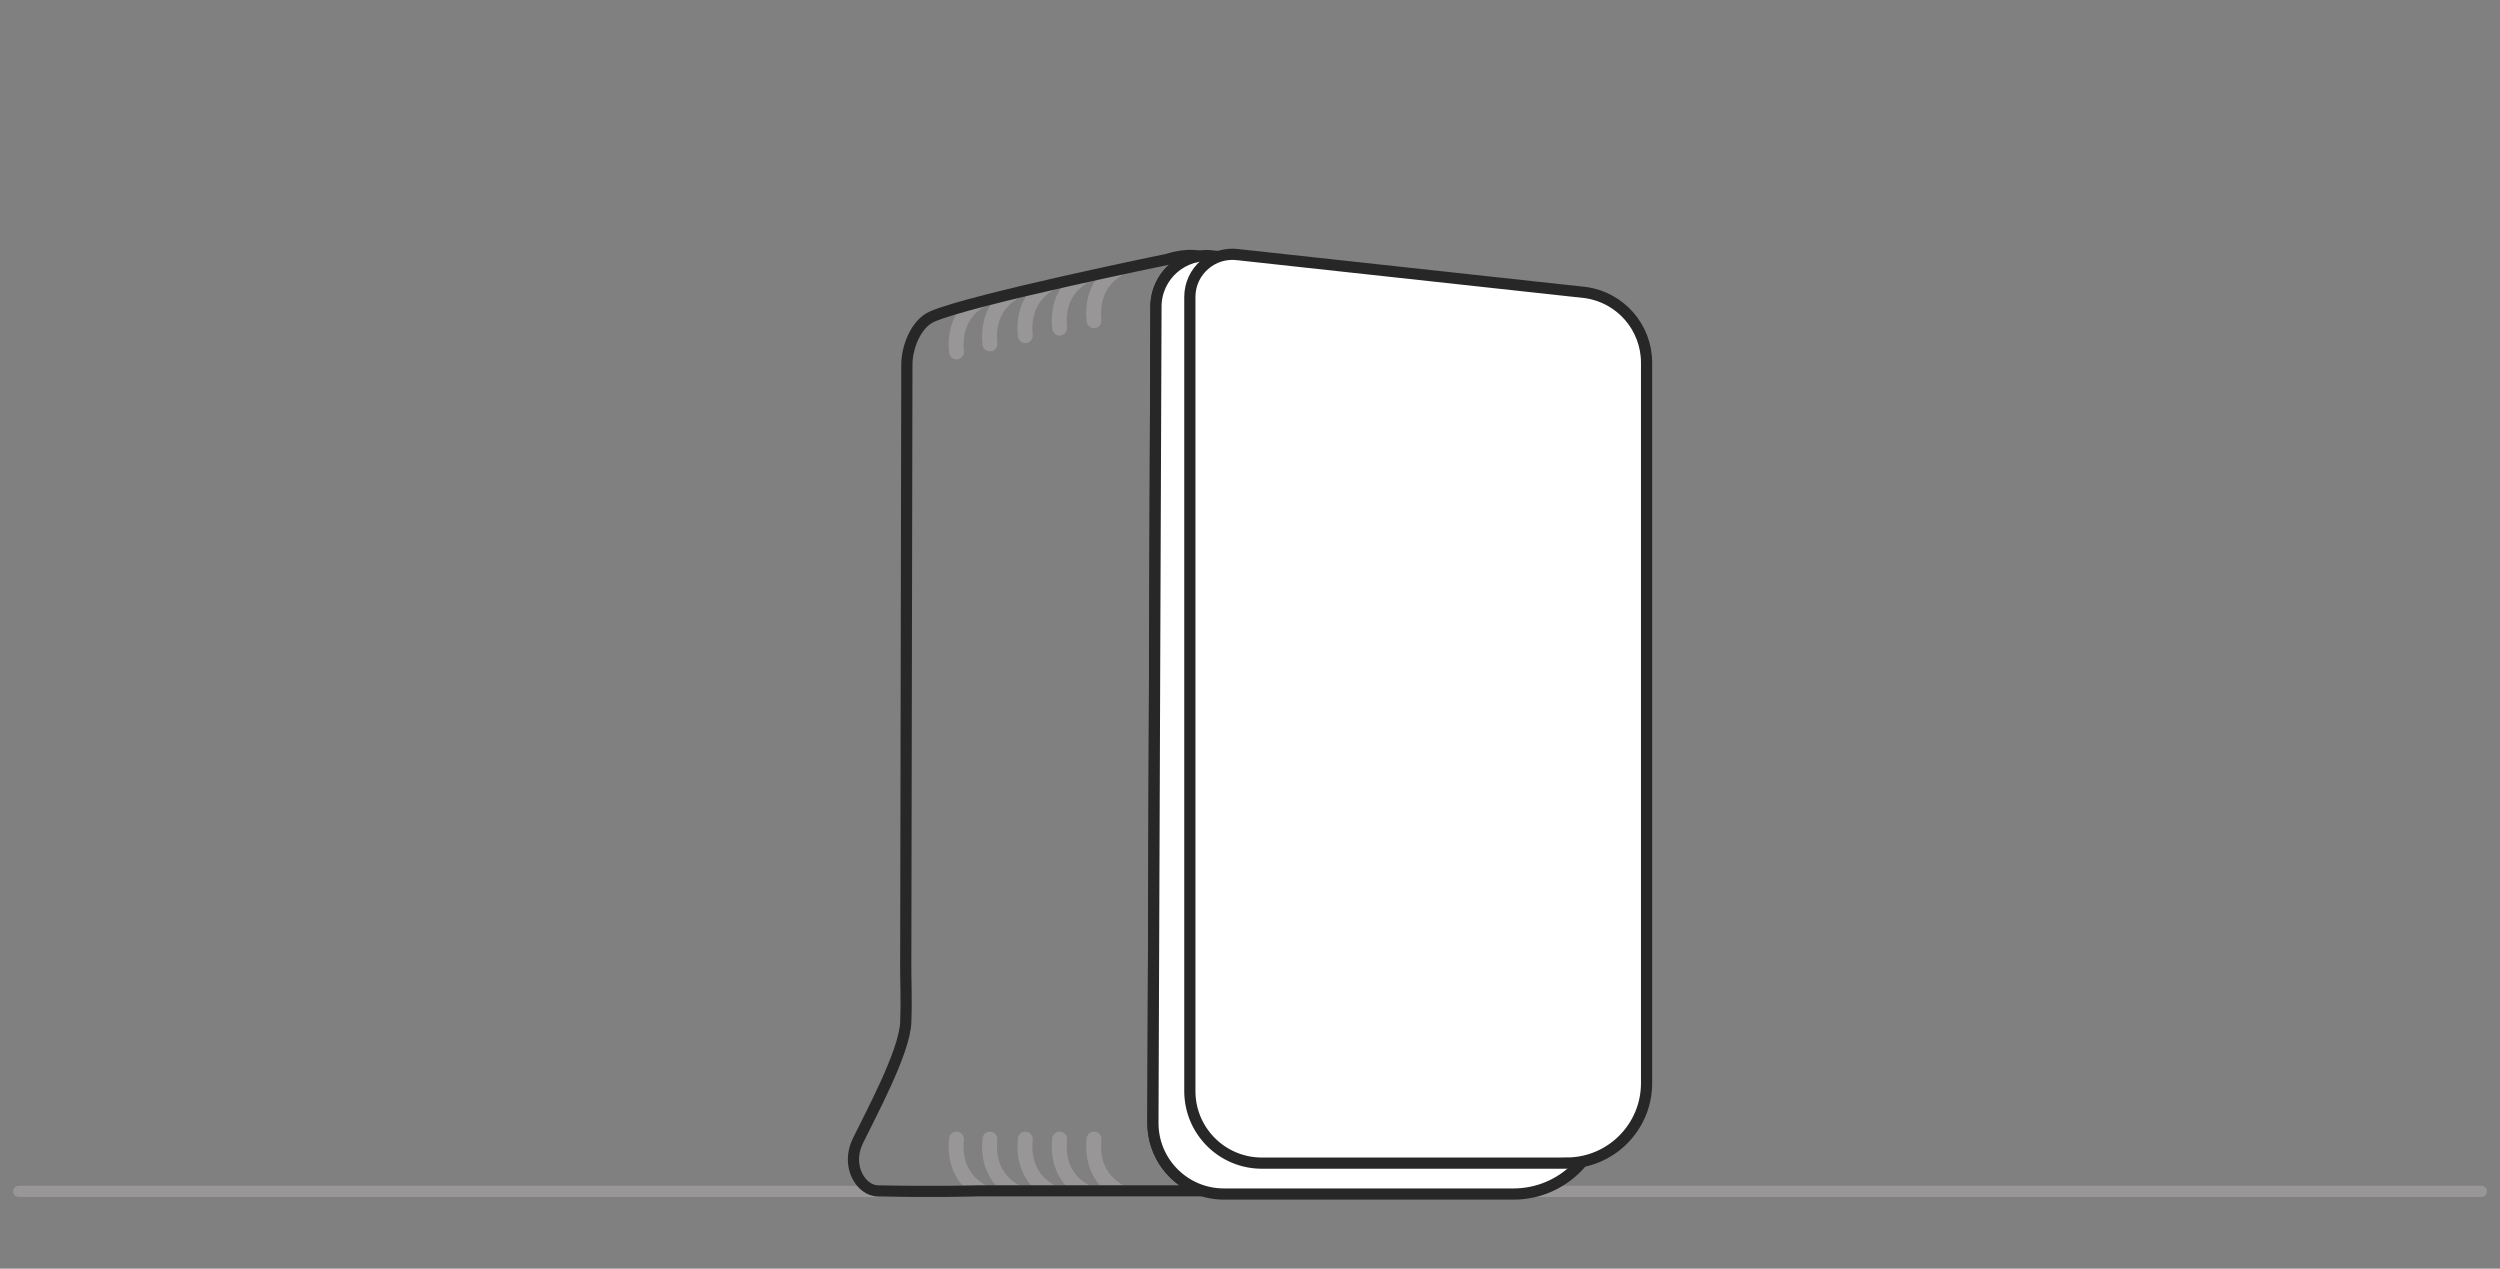 <?xml version="1.0" encoding="UTF-8"?><svg id="Layer_1" xmlns="http://www.w3.org/2000/svg" xmlns:xlink="http://www.w3.org/1999/xlink" viewBox="0 0 335 170"><rect x="0" y="0" width="335" height="170" fill="#808080" stroke="none"/><defs><style>.cls-1{stroke-miterlimit:10;}.cls-1,.cls-2,.cls-3,.cls-4{fill:none;}.cls-1,.cls-5,.cls-4{stroke-width:1.5px;}.cls-1,.cls-3{stroke:#989696;stroke-linecap:round;}.cls-6{clip-path:url(#clippath);}.cls-5{fill:#fff;}.cls-5,.cls-4{stroke:#272727;}.cls-3{stroke-width:2px;}</style><clipPath id="clippath"><path class="cls-2" d="M161.21,159.58h-30.19s-5.8,.15-13.38,0c-2.29-.04-4.31-3.33-2.7-6.67,1.61-3.35,6.28-11.9,6.43-15.91,.13-3.54-.03-5.95,0-7.91l.15-80.25c0-2.16,1.13-5.46,3.43-6.44,5.45-2.32,31.5-7.65,31.5-7.65,0,0,2.28-.81,4.26-.41-3.24,.49-5.81,3.29-5.81,6.76l-.4,109.4c0,4.28,2.82,7.89,6.71,9.08h0Z"/></clipPath></defs><line id="Line_115" class="cls-1" x1="2.5" y1="159.64" x2="332.5" y2="159.64"/><g><g class="cls-6"><g><g><path class="cls-3" d="M146.6,42.97c-.5-4.67,2.47-7.51,6.52-8"/><path class="cls-3" d="M141.99,43.97c-.5-4.67,2.47-7.51,6.52-8"/><path class="cls-3" d="M137.39,44.97c-.5-4.67,2.47-7.51,6.52-8"/><path class="cls-3" d="M132.65,46.09c-.5-4.67,2.47-7.51,6.52-8"/><path class="cls-3" d="M128.17,47.16c-.5-4.67,2.47-7.51,6.52-8"/></g><g><path class="cls-3" d="M146.6,152.64c-.5,4.67,2.47,7.51,6.52,8"/><path class="cls-3" d="M141.99,152.64c-.5,4.67,2.47,7.51,6.52,8"/><path class="cls-3" d="M137.39,152.64c-.5,4.67,2.47,7.51,6.52,8"/><path class="cls-3" d="M132.65,152.64c-.5,4.67,2.47,7.51,6.52,8"/><path class="cls-3" d="M128.17,152.64c-.5,4.67,2.47,7.51,6.52,8"/></g></g></g><path class="cls-4" d="M161.21,159.58h-30.19s-5.8,.15-13.38,0c-2.29-.04-4.31-3.33-2.7-6.67,1.61-3.35,6.28-11.9,6.43-15.91,.13-3.54-.03-5.95,0-7.91l.15-80.25c0-2.16,1.13-5.46,3.43-6.44,5.45-2.32,31.5-7.65,31.5-7.65,0,0,2.28-.81,4.26-.41-3.24,.49-5.81,3.29-5.81,6.76l-.4,109.4c0,4.28,2.82,7.89,6.71,9.08h0Z"/><path class="cls-5" d="M202.81,160h-38.81c-5.25,0-9.51-4.26-9.51-9.51l.41-109.4c0-4.15,3.67-7.35,7.78-6.77l46.08,5.03c3.67,.51,6.4,3.65,6.4,7.36l-.41,101.34c0,6.6-5.35,11.95-11.95,11.95h0Z"/><path class="cls-5" d="M209.93,155.86h-40.84c-5.33,0-9.65-4.32-9.65-9.65V39.79c0-3.47,3.07-6.14,6.5-5.66l46.51,5.07c4.7,.65,8.19,4.67,8.19,9.41v96.53c0,5.92-4.8,10.71-10.71,10.71h0Z"/></g></svg>